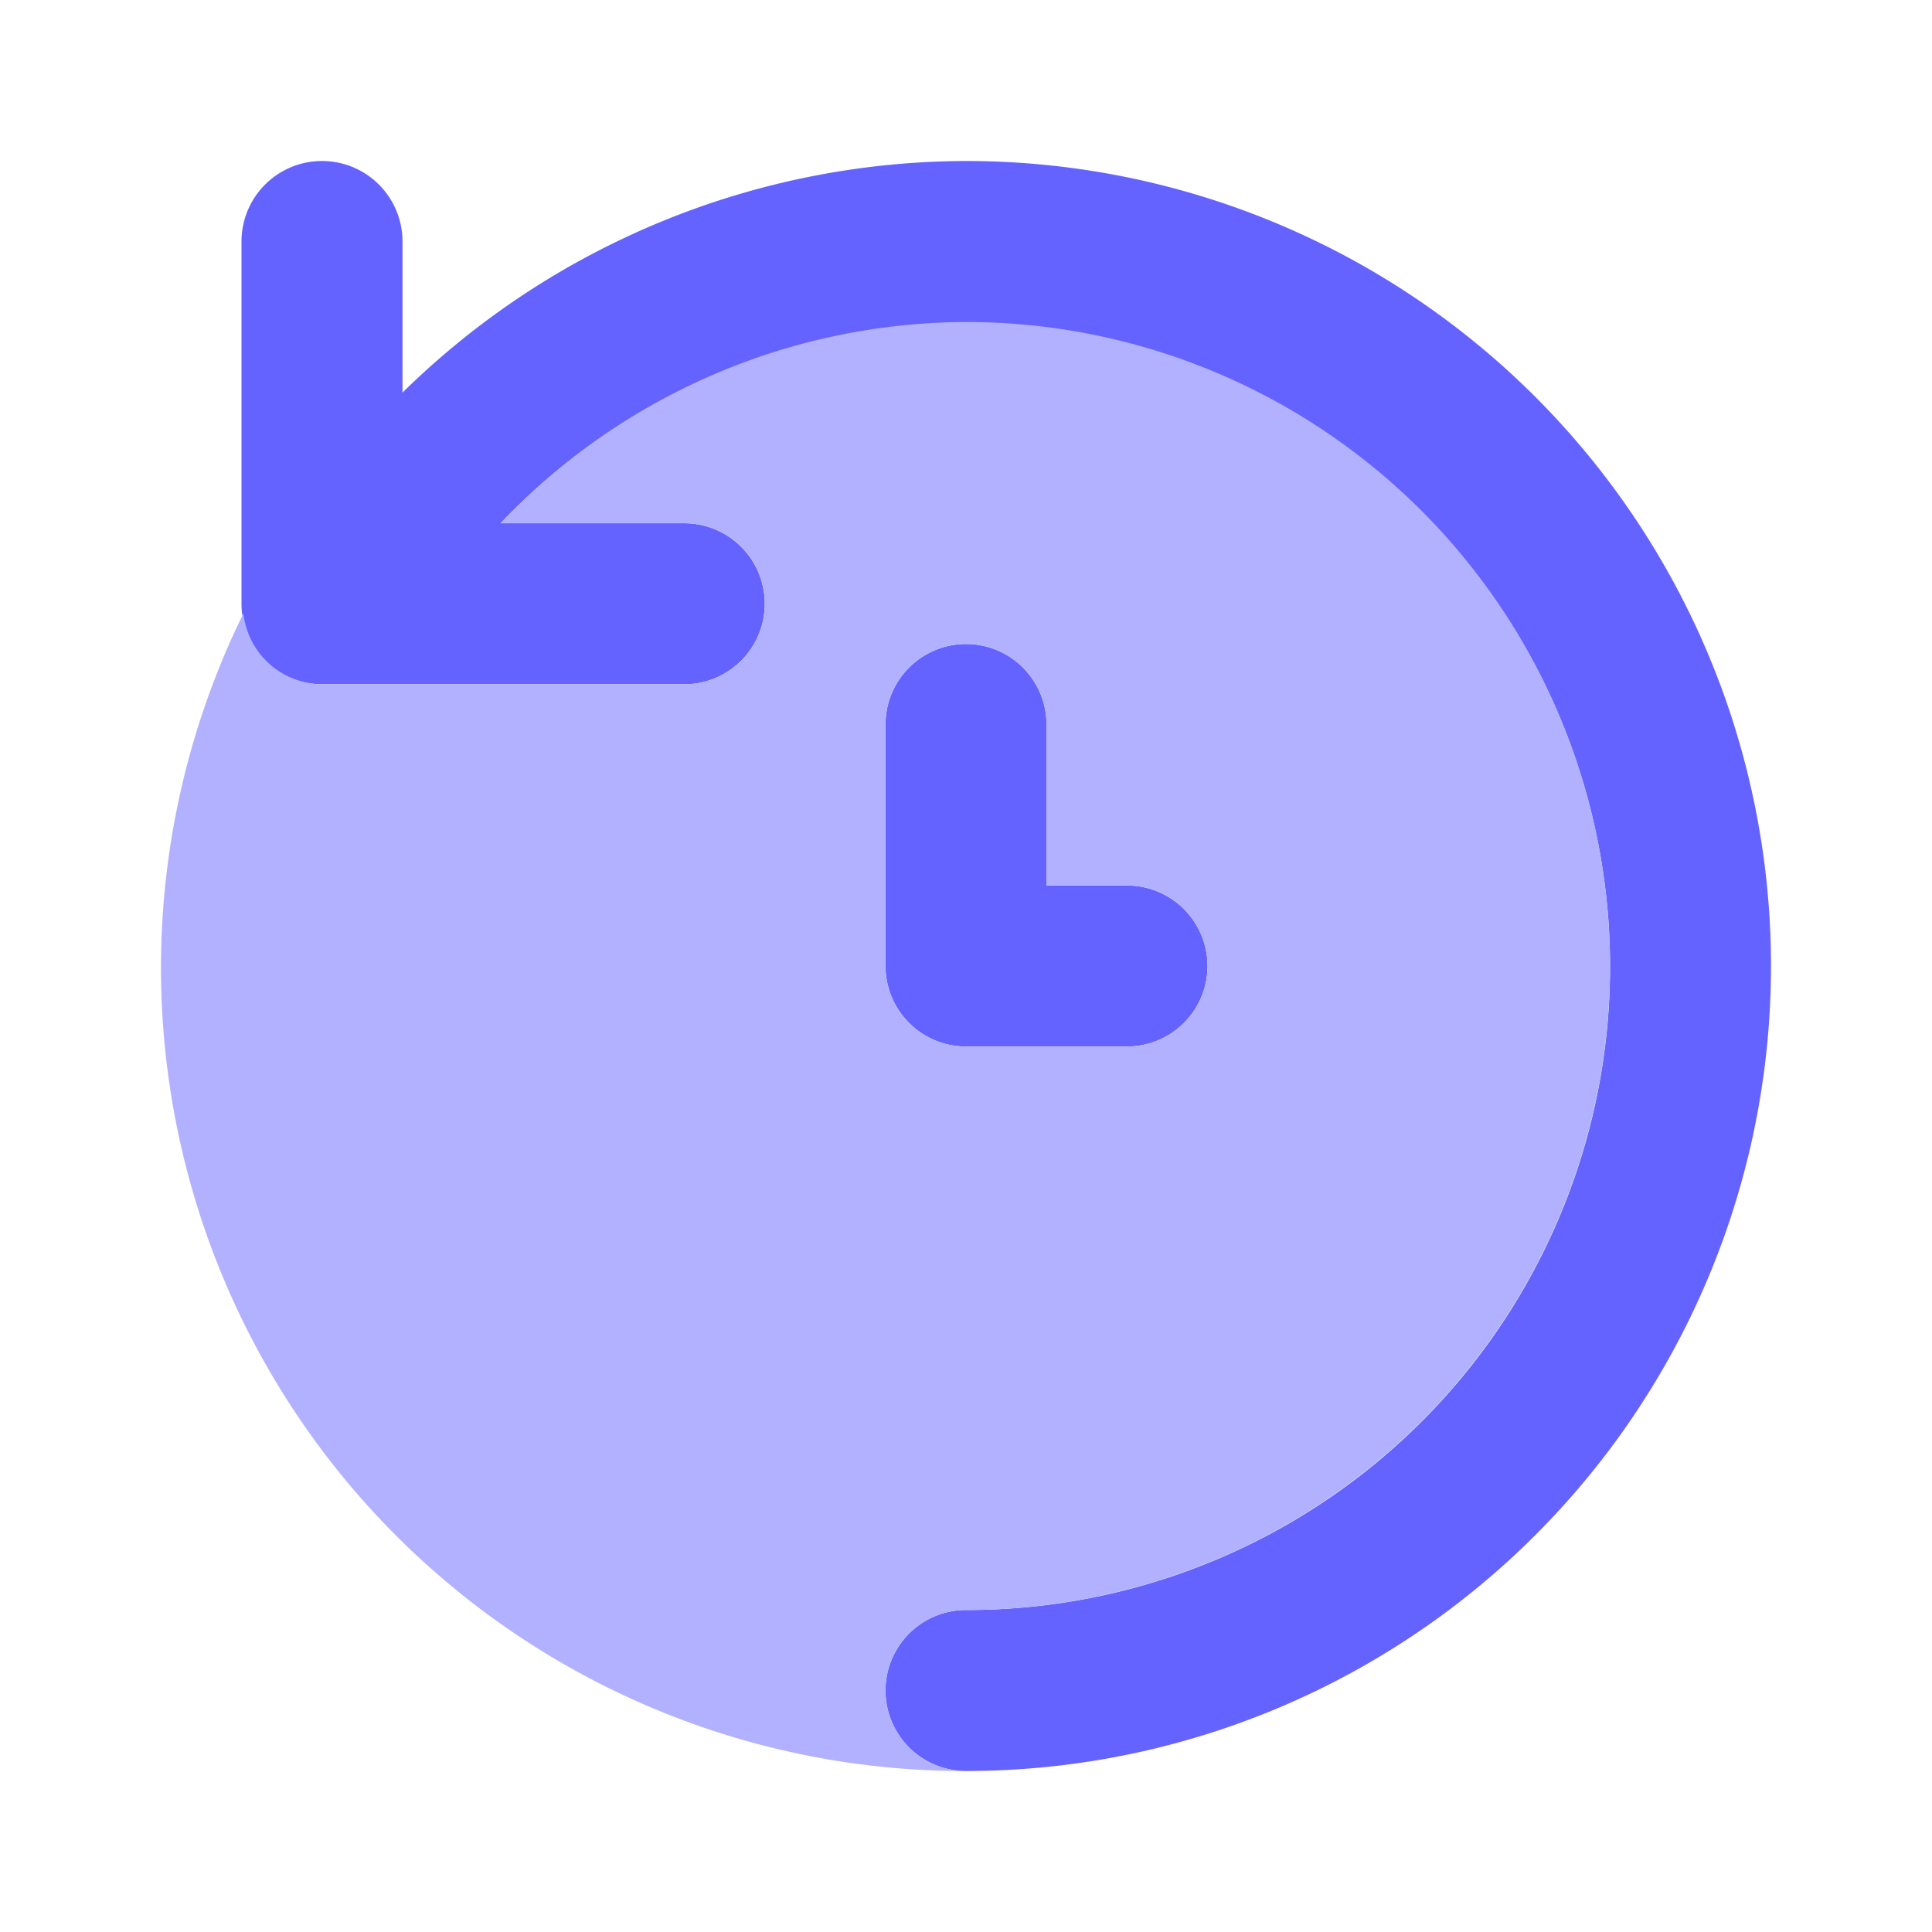 <svg xmlns="http://www.w3.org/2000/svg" viewBox="0 0 24 24" id="history"><path fill="#6563ff" d="M12,2A10.017,10.017,0,0,0,5,4.877V3A1,1,0,0,0,3,3V7.5a1.0 1,0,0,0,1,1H8.5a1,1,0,0,0,0-2H6.218A7.992,7.992,0,1,1,12,20a1,1,0,0,0,0,2A10,10,0,0,0,12,2Z"></path><path fill="#6563ff" d="M14,13H12a1.0 1,0,0,1-1-1V9a1,1,0,0,1,2,0v2h1a1,1,0,0,1,0,2Z"></path><path fill="#b2b1ff" d="M12,4A8.008,8.008,0,0,0,6.218,6.5H8.5a1,1,0,0,1,0,2H4a.989.989,0,0,1-.976-.88A9.977,9.977,0,0,0,12,22a1,1,0,0,1,0-2A8,8,0,0,0,12,4Zm2,9H12a1.0 1,0,0,1-1-1V9a1,1,0,0,1,2,0v2h1a1,1,0,0,1,0,2Z"></path></svg>